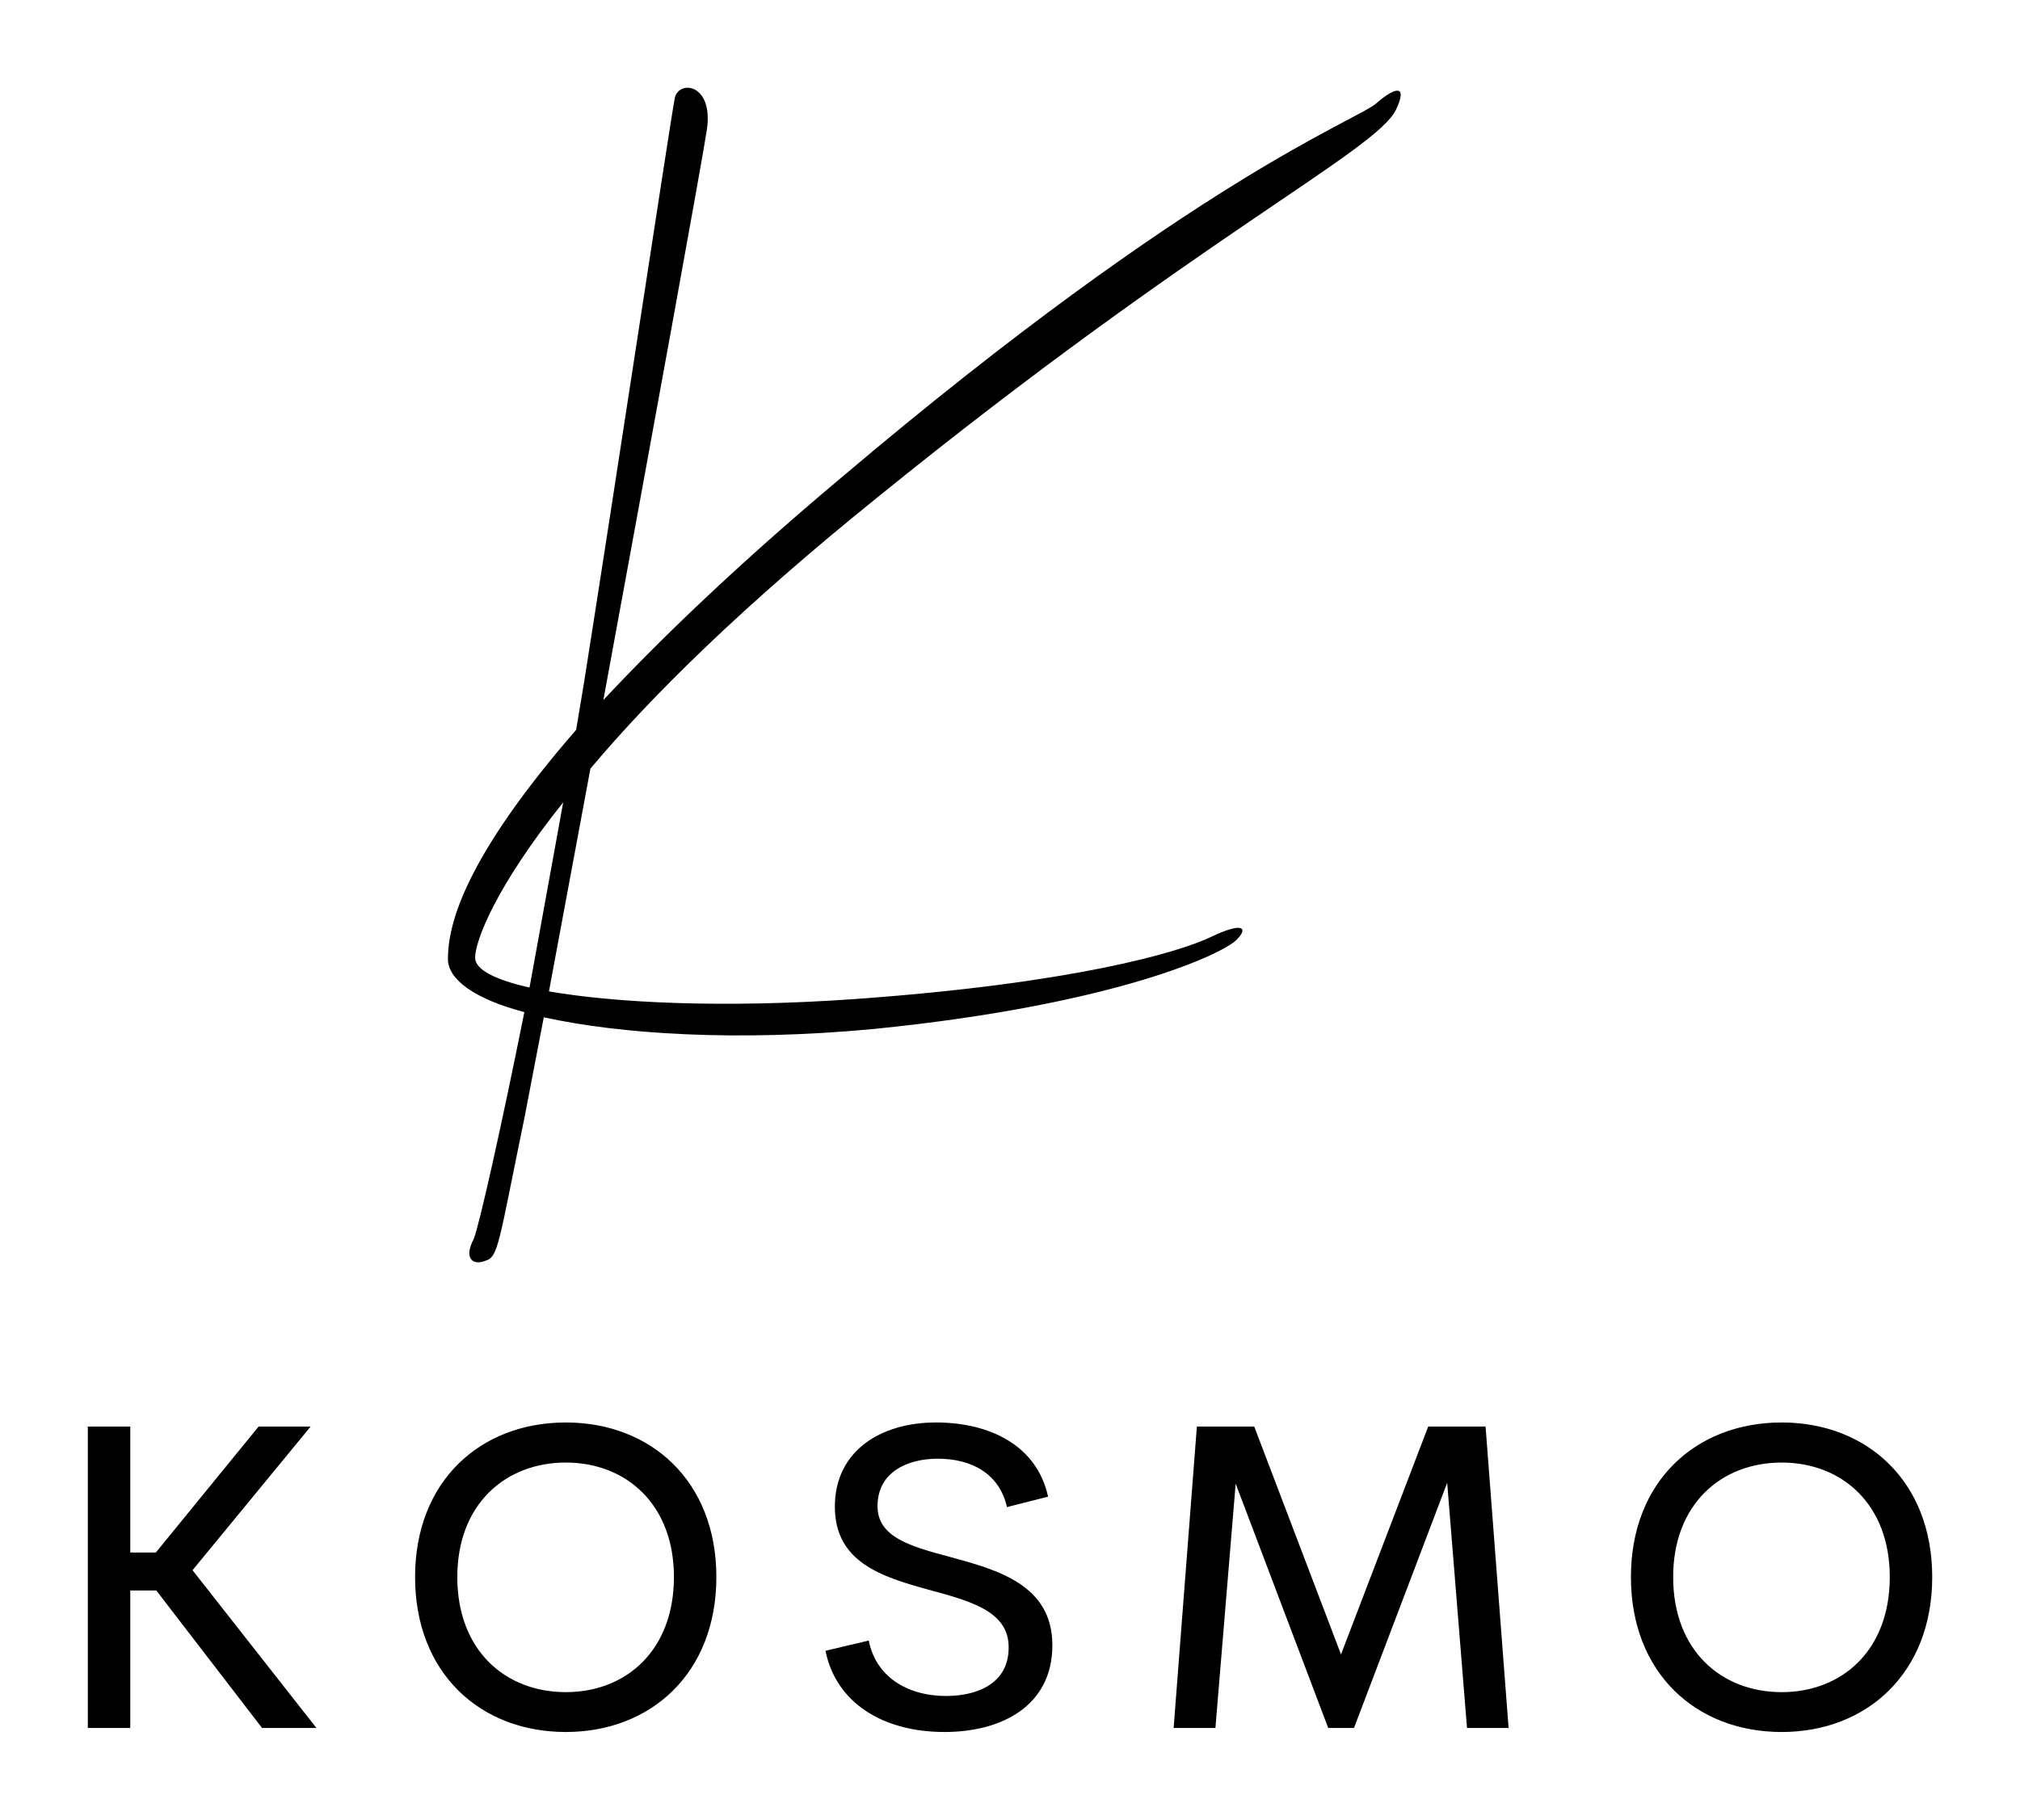 
        <svg xmlns="http://www.w3.org/2000/svg" xmlns:xlink="http://www.w3.org/1999/xlink" version="1.1" width="3285.714" height="2960.726" viewBox="0 -257.143 3285.714 2960.726">
			
			<g transform="scale(14.286) translate(10, 10)">
				<defs id="SvgjsDefs1624"/><g id="SvgjsG1625" featureKey="monogramFeature-0" transform="matrix(2.458,0,0,2.458,41.148,-66.851)" fill="#000"><path d="M1.68 74.22 c-0.6 0.24 -1.02 -0.12 -0.54 -1.02 c0.24 -0.6 1.26 -5.1 2.34 -10.5 c-2.28 -0.6 -3.54 -1.5 -3.54 -2.46 c0 -1.62 0.78 -4.68 5.94 -10.62 l0.36 -2.16 c1.38 -8.7 4.02 -26.16 4.2 -27.06 c0.12 -0.9 1.8 -0.78 1.5 1.38 c-0.18 1.26 -2.58 14.4 -4.8 26.46 c2.64 -2.82 6.18 -6.24 11.04 -10.32 c16.44 -13.92 23.94 -16.56 24.78 -17.34 c0.9 -0.78 1.44 -0.84 0.9 0.3 c-0.9 1.92 -9.12 5.88 -24.06 18 c-6.18 4.98 -10.44 9.18 -13.26 12.54 l-1.92 10.32 c3.12 0.54 8.1 0.78 14.1 0.36 c10.14 -0.72 15.06 -2.16 16.56 -2.88 s1.74 -0.42 1.2 0.12 c-0.54 0.6 -5.46 3 -16.8 4.14 c-6.36 0.6 -11.76 0.24 -15.3 -0.54 l-0.9 4.68 c-1.2 5.82 -1.2 6.42 -1.8 6.6 z M1.2 60.18 c0 0.54 0.9 1.02 2.52 1.38 l1.56 -8.58 c-3.12 3.9 -4.08 6.42 -4.08 7.2 z"/></g><g id="SvgjsG1626" featureKey="nameFeature-0" transform="matrix(1.243,0,0,1.243,-5.219,119.069)" fill="#000"><path d="M20.156 40 l-9.688 -12.598 l-2.383 0 l0 12.598 l-3.887 0 l0 -27.617 l3.887 0 l0 11.543 l2.344 0 l9.414 -11.543 l4.766 0 l-10.82 13.164 l11.348 14.453 l-4.981 0 z M47.984 40.371 c-7.832 0 -13.809 -5.391 -13.809 -14.199 c0 -8.789 5.977 -14.16 13.809 -14.16 c7.793 0 13.789 5.371 13.789 14.16 c0 8.809 -5.996 14.199 -13.789 14.199 z M47.984 36.719 c5.527 0 9.902 -3.828 9.902 -10.547 c0 -6.66 -4.375 -10.488 -9.902 -10.488 c-5.547 0 -9.941 3.828 -9.941 10.488 c0 6.719 4.394 10.547 9.941 10.547 z M82.686 40.371 c-5.762 0 -9.98 -2.754 -10.918 -7.441 l3.965 -0.938 c0.625 3.223 3.418 5.078 7.09 5.078 c2.949 0 5.781 -1.211 5.723 -4.531 c-0.039 -3.281 -3.594 -4.18 -7.363 -5.215 c-4.277 -1.172 -8.555 -2.519 -8.555 -7.598 c0 -5.137 4.238 -7.715 9.258 -7.715 c4.863 0 9.238 2.051 10.273 6.797 l-3.769 0.957 c-0.684 -3.066 -3.242 -4.434 -6.328 -4.434 c-2.773 0 -5.527 1.211 -5.527 4.356 c0 2.852 3.086 3.691 6.582 4.629 c4.394 1.191 9.434 2.559 9.434 8.105 c0 5.586 -4.688 7.949 -9.863 7.949 z M134.341 40 l-3.809 0 l-1.816 -22.461 l-8.535 22.461 l-2.363 0 l-8.477 -22.383 l-1.855 22.383 l-3.828 0 l2.129 -27.617 l5.254 0 l7.949 20.879 l7.988 -20.879 l5.254 0 z M159.356 40.371 c-7.832 0 -13.809 -5.391 -13.809 -14.199 c0 -8.789 5.977 -14.16 13.809 -14.16 c7.793 0 13.789 5.371 13.789 14.16 c0 8.809 -5.996 14.199 -13.789 14.199 z M159.356 36.719 c5.527 0 9.902 -3.828 9.902 -10.547 c0 -6.66 -4.375 -10.488 -9.902 -10.488 c-5.547 0 -9.941 3.828 -9.941 10.488 c0 6.719 4.394 10.547 9.941 10.547 z"/></g>
			</g>
		</svg>
	